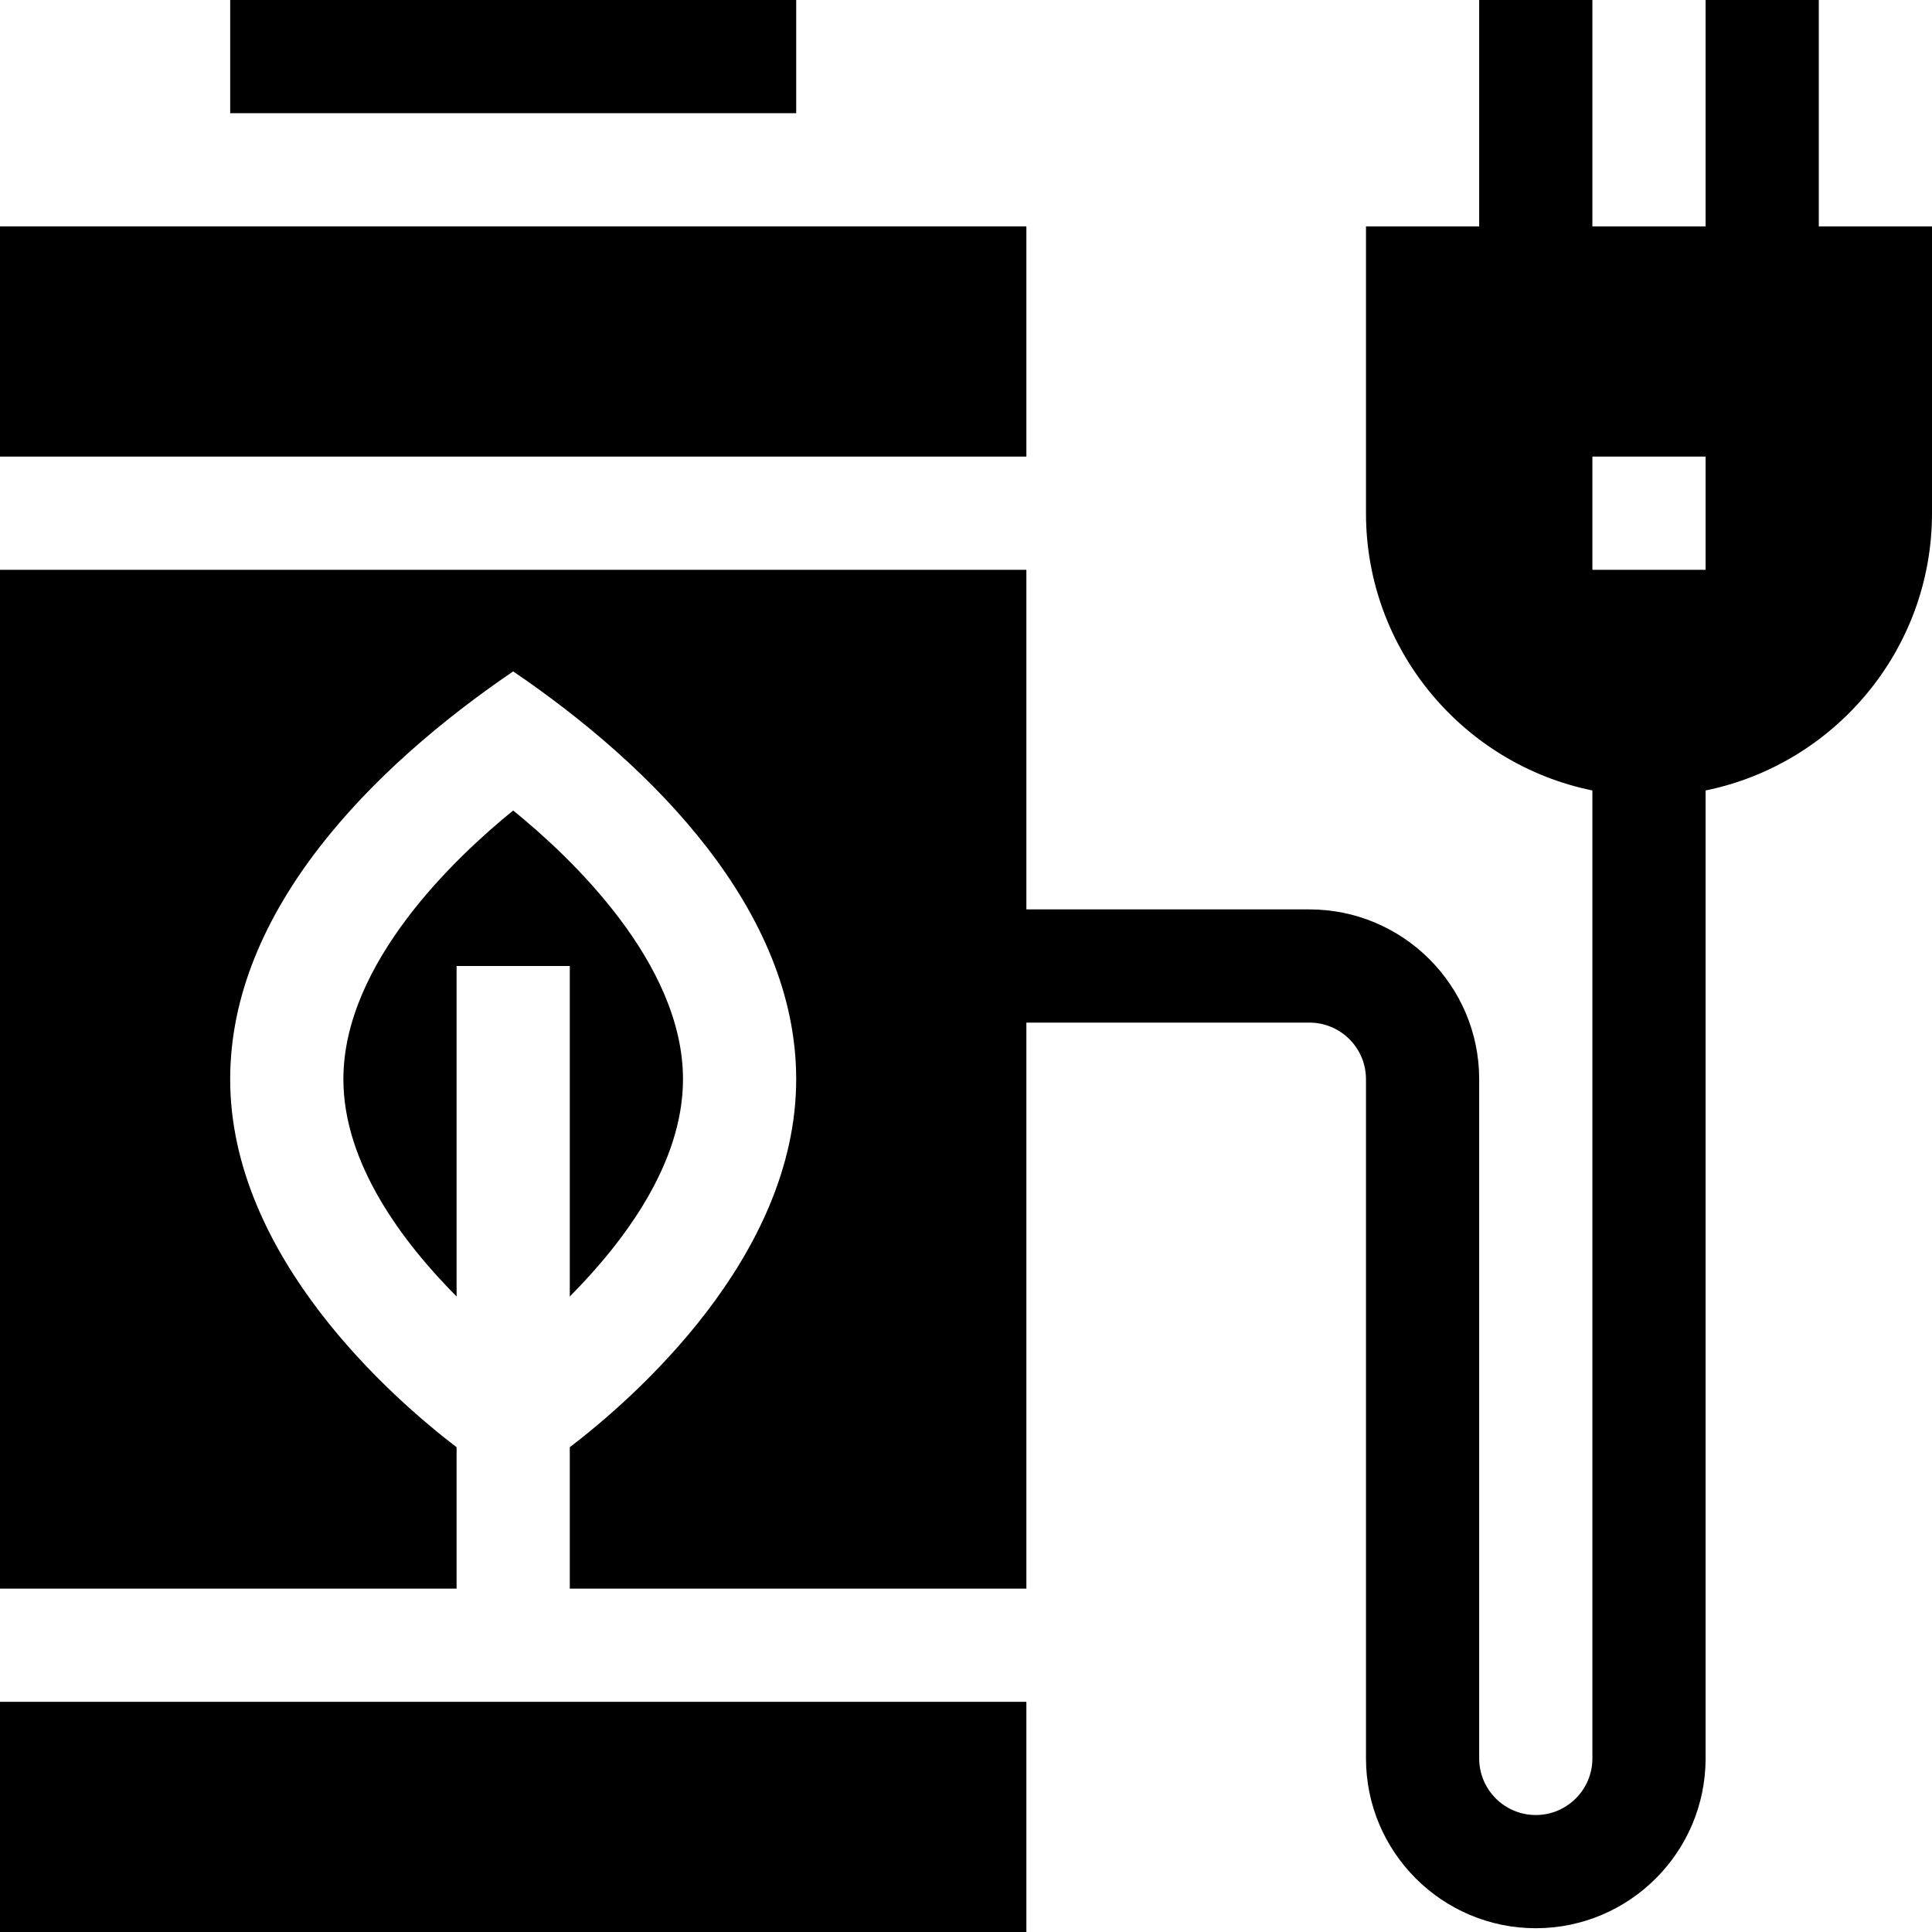 <svg height="512pt" viewBox="0 0 512 512" width="512pt" xmlns="http://www.w3.org/2000/svg"><path d="m0 60h272v61h-272zm0 0"/><path d="m0 451h272v61h-272zm0 0"/><path d="m181 286c0-30.879-29.973-59.031-45-71.207-15.027 12.176-45 40.328-45 71.207 0 22.32 15.645 43.117 30 57.586v-87.586h30v87.586c14.355-14.469 30-35.266 30-57.586zm0 0"/><path d="m482 0h-30v60h-30v-60h-30v60h-30v76c0 36.215 25.809 66.512 60 73.48v256.52c0 8.277-6.723 15-15 15s-15-6.723-15-15v-180c0-24.812-20.188-45-45-45h-75v-90h-272v270h121v-37.469c-16.629-12.723-60-50.312-60-97.531 0-44.598 37.512-82.566 75-108.074 37.328 25.398 75 63.512 75 108.074 0 47.219-43.371 84.809-60 97.531v37.469h121v-150h75c8.277 0 15 6.723 15 15v180c0 24.812 20.188 45 45 45s45-20.188 45-45v-256.52c34.191-6.969 60-37.266 60-73.48v-76h-30zm-30 151h-30v-30h30zm0 0"/><path d="m61 0h150v30h-150zm0 0"/></svg>